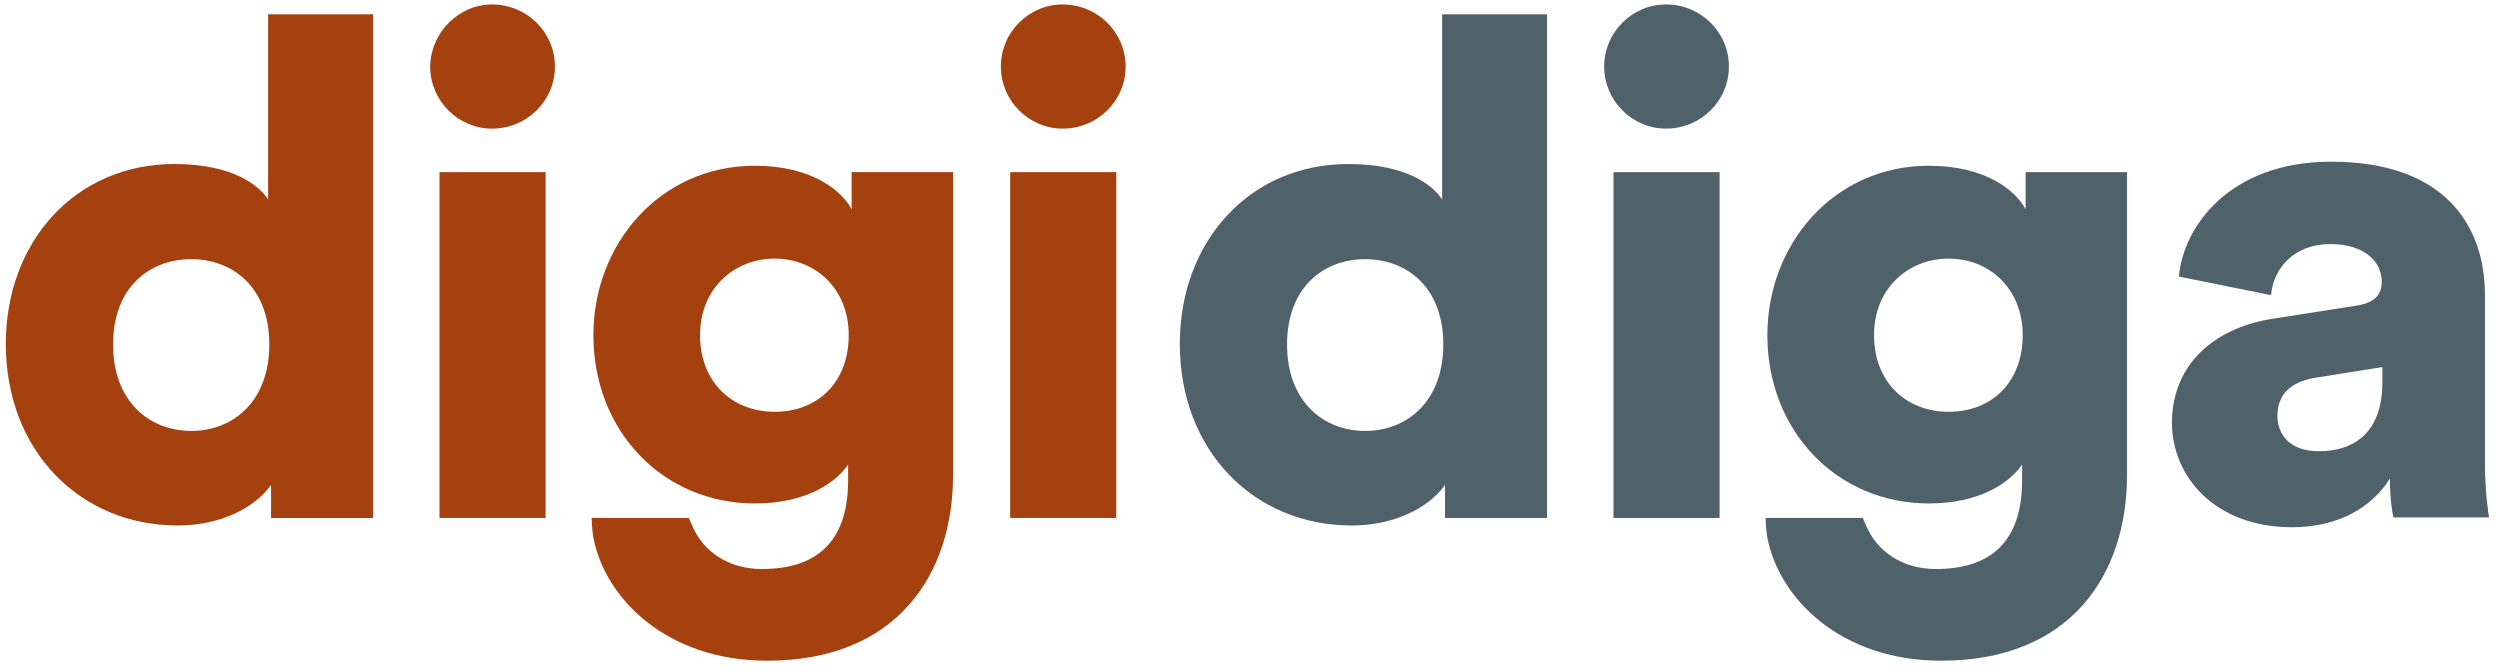 <svg width="160" height="43" viewBox="0 0 160 43" fill="none" xmlns="http://www.w3.org/2000/svg">
<path d="M31.486 0.285C33.724 0.285 35.515 2.067 35.515 4.258C35.515 6.449 33.724 8.232 31.486 8.232C29.322 8.232 27.532 6.449 27.532 4.258C27.569 2.067 29.36 0.285 31.486 0.285Z" fill="#A5410F"/>
<path d="M34.918 11.017H28.128V33.149H34.918V11.017Z" fill="#A5410F"/>
<path d="M54.504 11.017V13.393C53.87 12.205 51.967 10.608 48.311 10.608C42.23 10.608 37.977 15.621 37.977 21.452C37.977 27.579 42.417 32.221 48.311 32.221C51.557 32.221 53.459 30.921 54.28 29.733V30.735C54.28 34.746 52.191 36.417 48.759 36.417C46.595 36.417 44.954 35.266 44.282 33.595C44.208 33.446 44.133 33.298 44.096 33.149H37.865C37.865 33.149 37.865 33.781 37.977 34.412C38.724 38.311 42.678 42.285 49.095 42.285C57.414 42.285 60.995 36.751 60.995 30.401V11.017H54.504ZM49.58 26.354C46.856 26.354 44.804 24.46 44.804 21.452C44.804 18.407 47.043 16.55 49.58 16.55C52.117 16.55 54.318 18.407 54.318 21.452C54.318 24.46 52.34 26.354 49.58 26.354Z" fill="#A5410F"/>
<path d="M68.009 0.285C70.247 0.285 72.038 2.067 72.038 4.258C72.038 6.449 70.247 8.232 68.009 8.232C65.845 8.232 64.055 6.449 64.055 4.258C64.055 2.067 65.845 0.285 68.009 0.285Z" fill="#A5410F"/>
<path d="M71.441 11.017H64.651V33.149H71.441V11.017Z" fill="#A5410F"/>
<path d="M23.875 0.916H17.16V12.762C16.601 11.908 14.959 10.497 11.154 10.497C4.849 10.497 0.372 15.436 0.372 22.009C0.372 28.842 5.11 33.632 11.378 33.632C14.064 33.632 16.302 32.518 17.347 31.033V33.15H20.593H23.875V0.916ZM12.236 27.579C9.587 27.579 7.237 25.723 7.237 22.046C7.237 18.37 9.587 16.587 12.236 16.587C14.885 16.587 17.235 18.37 17.235 22.046C17.235 25.723 14.885 27.579 12.236 27.579Z" fill="#A5410F"/>
<path d="M145.606 20.375L150.829 19.558C152.023 19.372 152.433 18.815 152.433 18.035C152.433 16.736 151.314 15.622 149.15 15.622C146.763 15.622 145.494 17.218 145.345 18.89L139.451 17.701C139.712 14.545 142.659 10.348 149.188 10.348C156.388 10.348 159.037 14.359 159.037 18.89V29.696C159.037 31.441 159.26 32.89 159.298 33.112H153.18C153.142 32.927 152.956 32.147 152.956 30.624C151.799 32.481 149.635 33.744 146.688 33.744C141.801 33.744 139.003 30.55 139.003 27.022C139.04 23.123 141.95 20.895 145.606 20.375ZM152.471 24.46V23.494L148.255 24.163C146.837 24.386 145.756 25.054 145.756 26.614C145.756 27.765 146.502 28.879 148.404 28.879C150.419 28.879 152.471 27.913 152.471 24.46Z" fill="#506269"/>
<path d="M106.621 0.285C108.86 0.285 110.65 2.067 110.65 4.258C110.65 6.449 108.86 8.232 106.621 8.232C104.457 8.232 102.667 6.449 102.667 4.258C102.667 2.067 104.457 0.285 106.621 0.285Z" fill="#506269"/>
<path d="M110.053 11.017H103.264V33.149H110.053V11.017Z" fill="#506269"/>
<path d="M129.639 11.017V13.393C129.005 12.205 127.102 10.608 123.446 10.608C117.365 10.608 113.112 15.621 113.112 21.452C113.112 27.579 117.552 32.221 123.446 32.221C126.692 32.221 128.595 30.921 129.415 29.733V30.736C129.415 34.746 127.326 36.417 123.894 36.417C121.73 36.417 120.089 35.266 119.417 33.595C119.343 33.446 119.268 33.298 119.231 33.149H113C113 33.149 113 33.781 113.112 34.412C113.859 38.311 117.813 42.285 124.23 42.285C132.549 42.285 136.13 36.752 136.13 30.401V11.017H129.639ZM124.715 26.354C121.991 26.354 119.939 24.46 119.939 21.452C119.939 18.407 122.178 16.55 124.715 16.55C127.252 16.55 129.453 18.407 129.453 21.452C129.453 24.46 127.475 26.354 124.715 26.354Z" fill="#506269"/>
<path d="M99.011 0.916H92.296V12.762C91.736 11.908 90.094 10.497 86.289 10.497C79.984 10.497 75.508 15.436 75.508 22.009C75.508 28.842 80.246 33.632 86.513 33.632C89.199 33.632 91.438 32.518 92.482 31.033V33.15H95.728H99.011V0.916ZM87.371 27.579C84.722 27.579 82.372 25.723 82.372 22.046C82.372 18.37 84.722 16.587 87.371 16.587C90.02 16.587 92.37 18.37 92.37 22.046C92.37 25.723 90.02 27.579 87.371 27.579Z" fill="#506269"/>
</svg>
